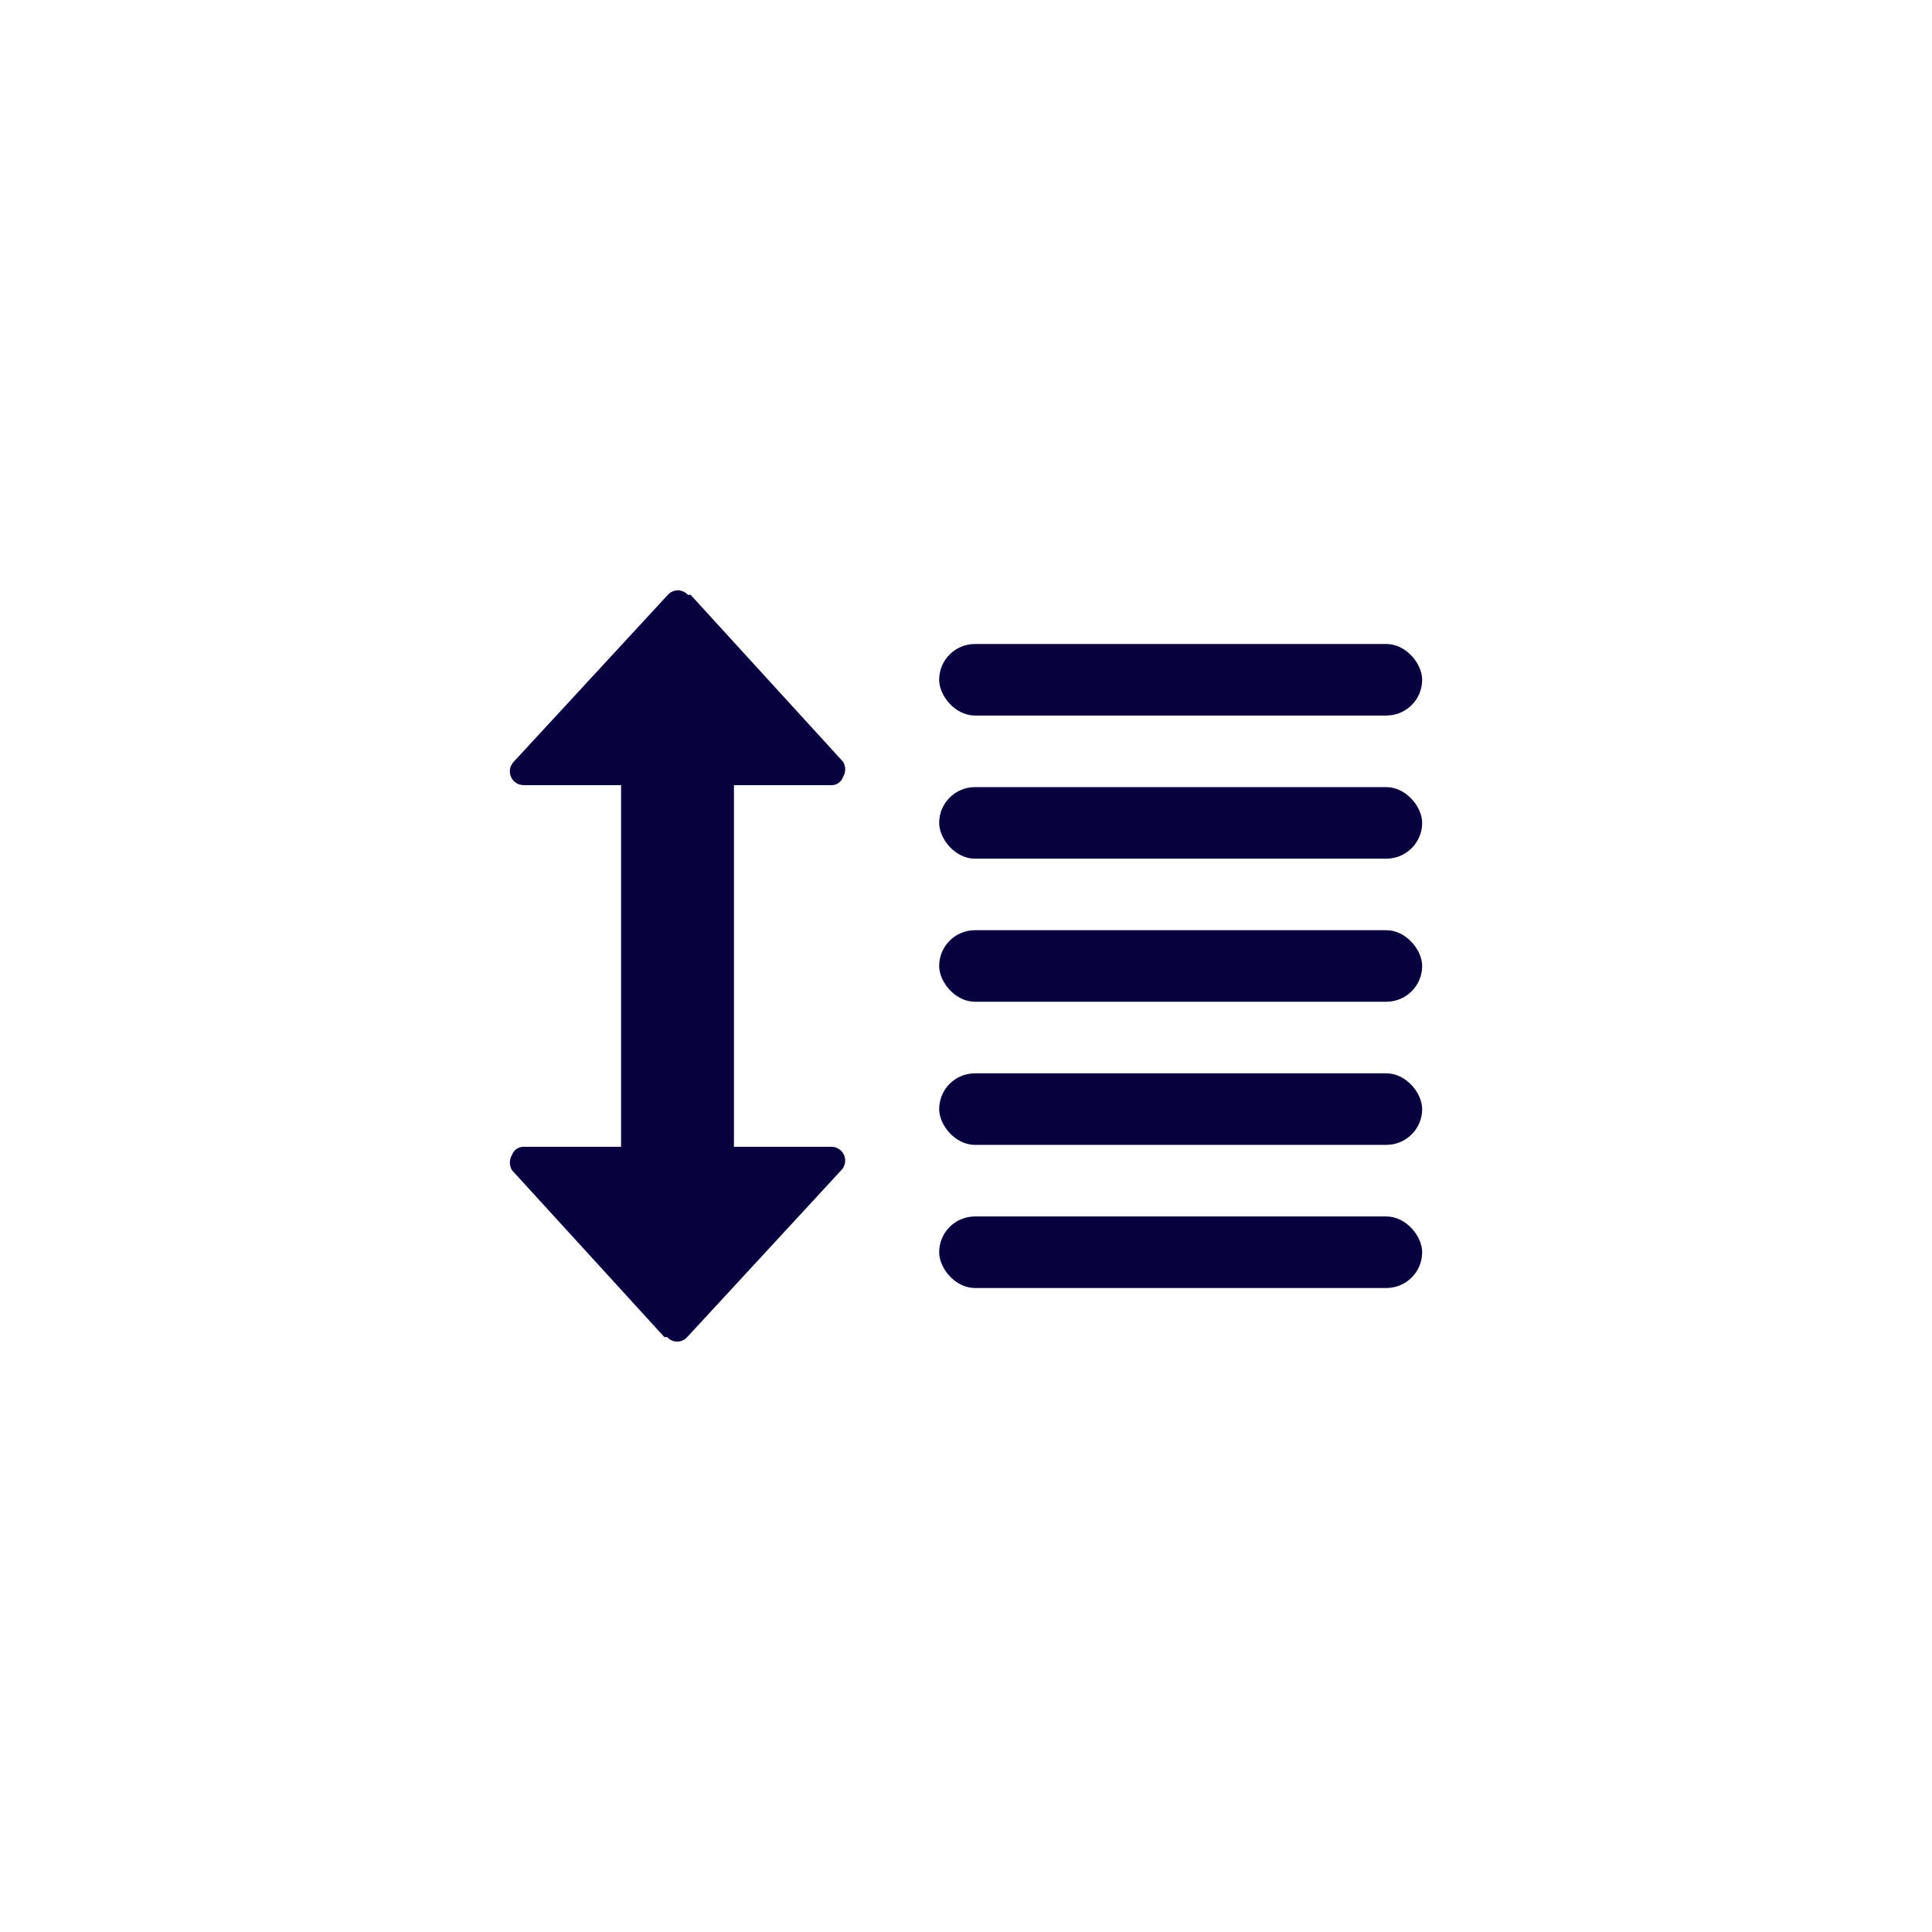 <svg xmlns="http://www.w3.org/2000/svg" width="36" height="36" fill="none" viewBox="0 0 36 36"><path fill="#09003F" d="M12.869 11.084L15.71 14.195C15.736 14.237 15.749 14.285 15.749 14.335C15.749 14.384 15.736 14.432 15.71 14.475C15.694 14.524 15.662 14.566 15.618 14.594C15.575 14.623 15.523 14.635 15.472 14.63H13.647V21.739C13.647 21.805 13.623 21.868 13.578 21.916C13.534 21.964 13.473 21.994 13.408 21.999H11.832C11.8 22 11.767 21.995 11.736 21.984C11.706 21.973 11.677 21.955 11.653 21.933C11.629 21.911 11.61 21.884 11.596 21.855C11.582 21.825 11.575 21.793 11.573 21.76V14.63H9.759C9.708 14.63 9.659 14.616 9.616 14.588C9.574 14.56 9.541 14.521 9.521 14.474C9.501 14.428 9.495 14.377 9.504 14.327C9.513 14.277 9.537 14.231 9.572 14.195L12.444 11.084C12.467 11.058 12.496 11.037 12.528 11.022C12.561 11.008 12.595 11 12.631 11C12.666 11 12.701 11.008 12.733 11.022C12.765 11.037 12.794 11.058 12.817 11.084H12.869Z"/><path fill="#09003F" d="M12.38 24.915L9.539 21.804C9.514 21.762 9.5 21.713 9.5 21.664C9.5 21.615 9.514 21.566 9.539 21.524C9.555 21.475 9.588 21.433 9.631 21.405C9.675 21.376 9.726 21.364 9.778 21.369L11.602 21.369L11.602 13.259C11.602 13.194 11.627 13.131 11.671 13.083C11.715 13.035 11.776 13.005 11.841 13L13.417 13C13.45 12.999 13.482 13.004 13.513 13.015C13.544 13.026 13.572 13.043 13.596 13.066C13.62 13.088 13.64 13.114 13.653 13.144C13.667 13.174 13.675 13.206 13.676 13.239L13.676 21.369L15.491 21.369C15.541 21.368 15.591 21.383 15.633 21.411C15.675 21.438 15.709 21.478 15.728 21.524C15.748 21.571 15.754 21.622 15.745 21.672C15.736 21.722 15.712 21.768 15.677 21.804L12.805 24.915C12.782 24.941 12.753 24.962 12.721 24.977C12.689 24.991 12.654 24.999 12.619 24.999C12.583 24.999 12.548 24.991 12.516 24.977C12.484 24.962 12.455 24.941 12.432 24.915L12.38 24.915Z"/><rect width="9" height="1.333" x="17.5" y="12" fill="#09003F" rx=".667"/><rect width="9" height="1.333" x="17.5" y="14.667" fill="#09003F" rx=".667"/><rect width="9" height="1.333" x="17.5" y="17.333" fill="#09003F" rx=".667"/><rect width="9" height="1.333" x="17.5" y="20" fill="#09003F" rx=".667"/><rect width="9" height="1.333" x="17.5" y="22.667" fill="#09003F" rx=".667"/></svg>